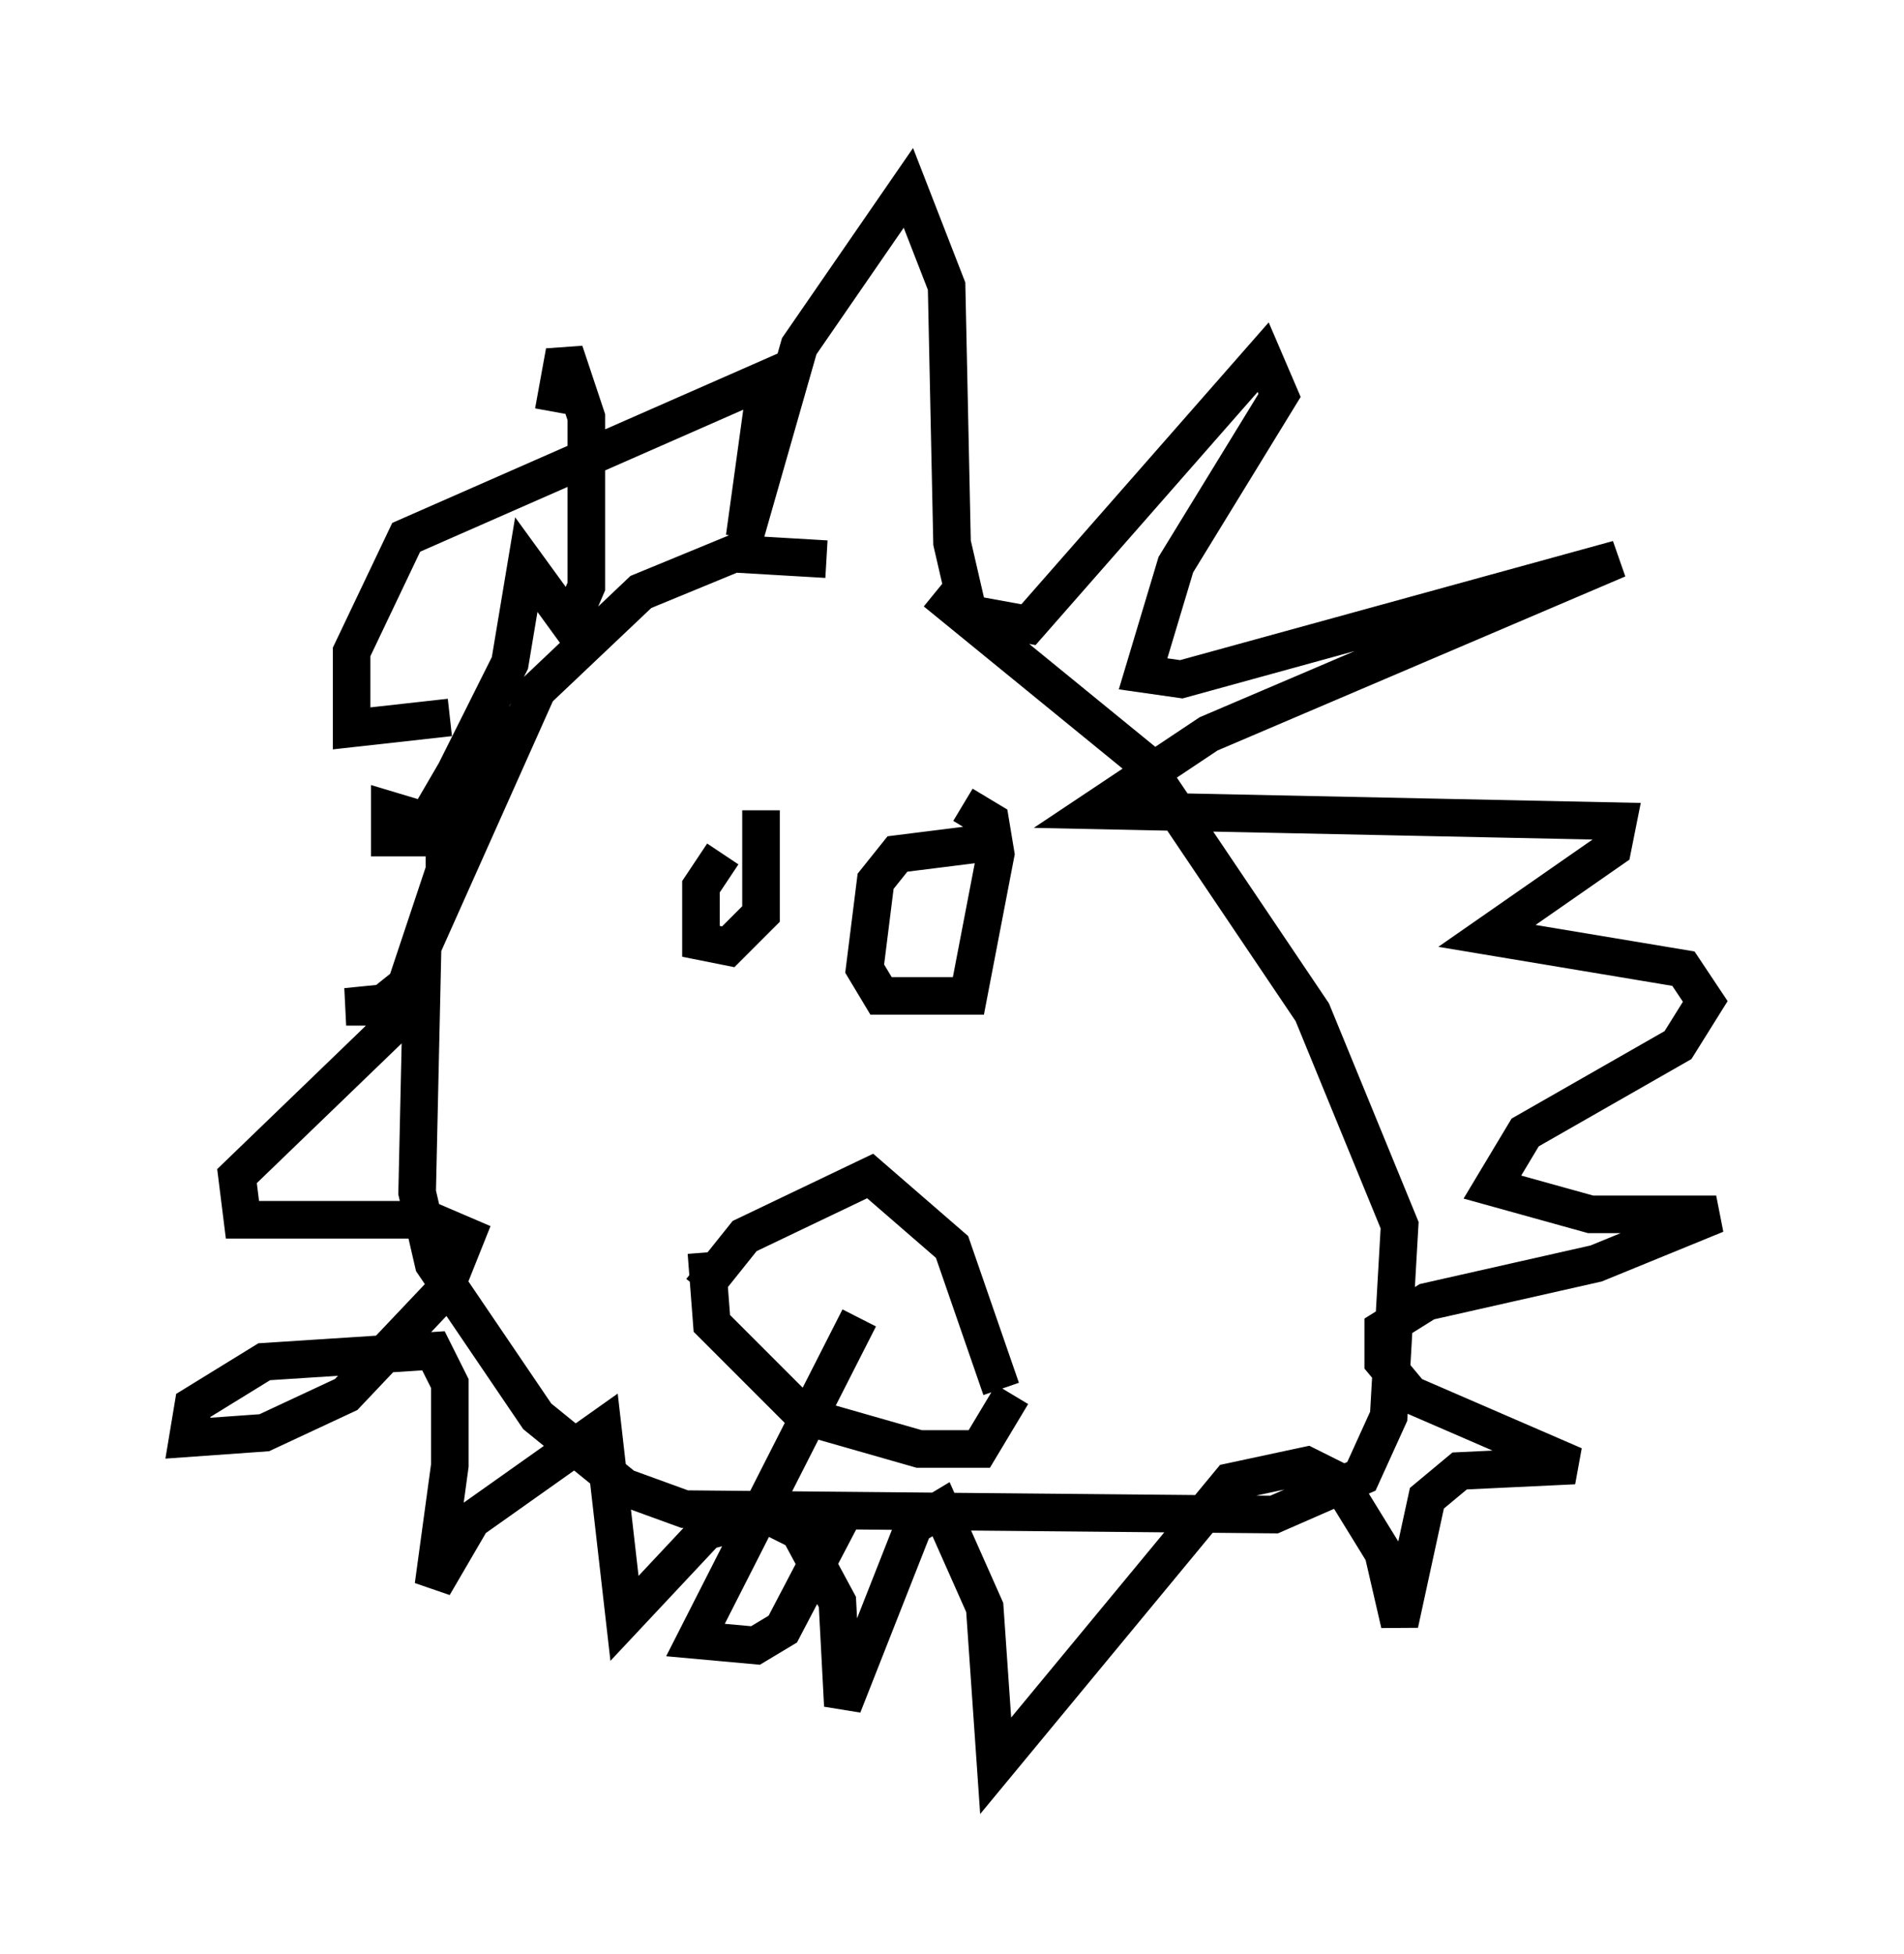 <?xml version="1.0" encoding="utf-8" ?>
<svg baseProfile="full" height="51.978" version="1.1" width="50.67" xmlns="http://www.w3.org/2000/svg" xmlns:ev="http://www.w3.org/2001/xml-events" xmlns:xlink="http://www.w3.org/1999/xlink"><defs /><rect fill="white" height="51.978" width="50.67" x="0" y="0" /><path d="M23.737, 15.603 m-1.743, -0.726 l-2.469, -0.145 -2.469, 1.017 l-2.76, 2.615 -3.05, 6.827 l-0.145, 6.536 0.436, 1.888 l2.76, 4.067 2.324, 1.888 l1.598, 0.581 15.687, 0.145 l2.324, -1.017 0.726, -1.598 l0.291, -5.084 -2.324, -5.665 l-4.503, -6.682 -5.52, -4.503 m-11.33, 3.05 l-1.598, 3.922 m0.0, -3.631 l-2.615, 0.291 0.0, -2.034 l1.453, -3.05 9.587, -4.212 l-0.581, 4.212 1.453, -5.084 l2.905, -4.212 1.017, 2.615 l0.145, 6.827 0.436, 1.888 l1.598, 0.291 6.246, -7.117 l0.436, 1.017 -2.76, 4.503 l-0.872, 2.905 1.017, 0.145 l11.62, -3.196 -10.894, 4.648 l-3.05, 2.034 13.944, 0.291 l-0.145, 0.726 -3.341, 2.324 l5.229, 0.872 0.581, 0.872 l-0.726, 1.162 -4.067, 2.324 l-0.872, 1.453 2.615, 0.726 l3.341, 0.0 -3.196, 1.307 l-4.503, 1.017 -1.162, 0.726 l0.0, 0.872 0.726, 0.872 l4.358, 1.888 -3.05, 0.145 l-0.872, 0.726 -0.726, 3.341 l-0.436, -1.888 -1.162, -1.888 l-0.872, -0.436 -2.034, 0.436 l-6.246, 7.553 -0.291, -4.212 l-1.162, -2.615 -0.726, 0.436 l-1.888, 4.793 -0.145, -2.76 l-1.017, -1.888 -0.872, -0.436 l-1.598, 0.436 -2.179, 2.324 l-0.581, -5.084 -3.486, 2.469 l-1.017, 1.743 0.436, -3.196 l0.0, -2.179 -0.436, -0.872 l-4.503, 0.291 -1.888, 1.162 l-0.145, 0.872 2.034, -0.145 l2.179, -1.017 2.615, -2.76 l0.581, -1.453 -1.017, -0.436 l-4.939, 0.0 -0.145, -1.162 l4.067, -3.922 0.291, -0.726 l-1.453, 0.145 0.872, 0.0 l0.726, -0.581 1.017, -3.05 l0.0, -1.162 -1.453, -0.436 l0.0, 0.726 0.726, 0.0 l1.017, -1.743 1.453, -2.905 l0.436, -2.615 1.162, 1.598 l0.436, -1.017 0.0, -4.503 l-0.581, -1.743 -0.291, 1.598 m4.503, 11.765 l-0.581, 0.872 0.0, 1.453 l0.726, 0.145 0.872, -0.872 l0.0, -2.76 m5.955, 0.872 l-2.324, 0.291 -0.581, 0.726 l-0.291, 2.324 0.436, 0.726 l2.324, 0.0 0.726, -3.777 l-0.145, -0.872 -0.726, -0.436 m-6.972, 12.927 l1.162, -1.453 3.341, -1.598 l2.179, 1.888 1.307, 3.777 m-7.844, -3.631 l0.145, 1.888 2.469, 2.469 l3.05, 0.872 1.598, 0.0 l0.872, -1.453 m-4.067, -2.034 l-4.358, 8.57 1.598, 0.145 l0.726, -0.436 1.598, -3.05 " fill="none" stroke="black" stroke-width="1" /></svg>